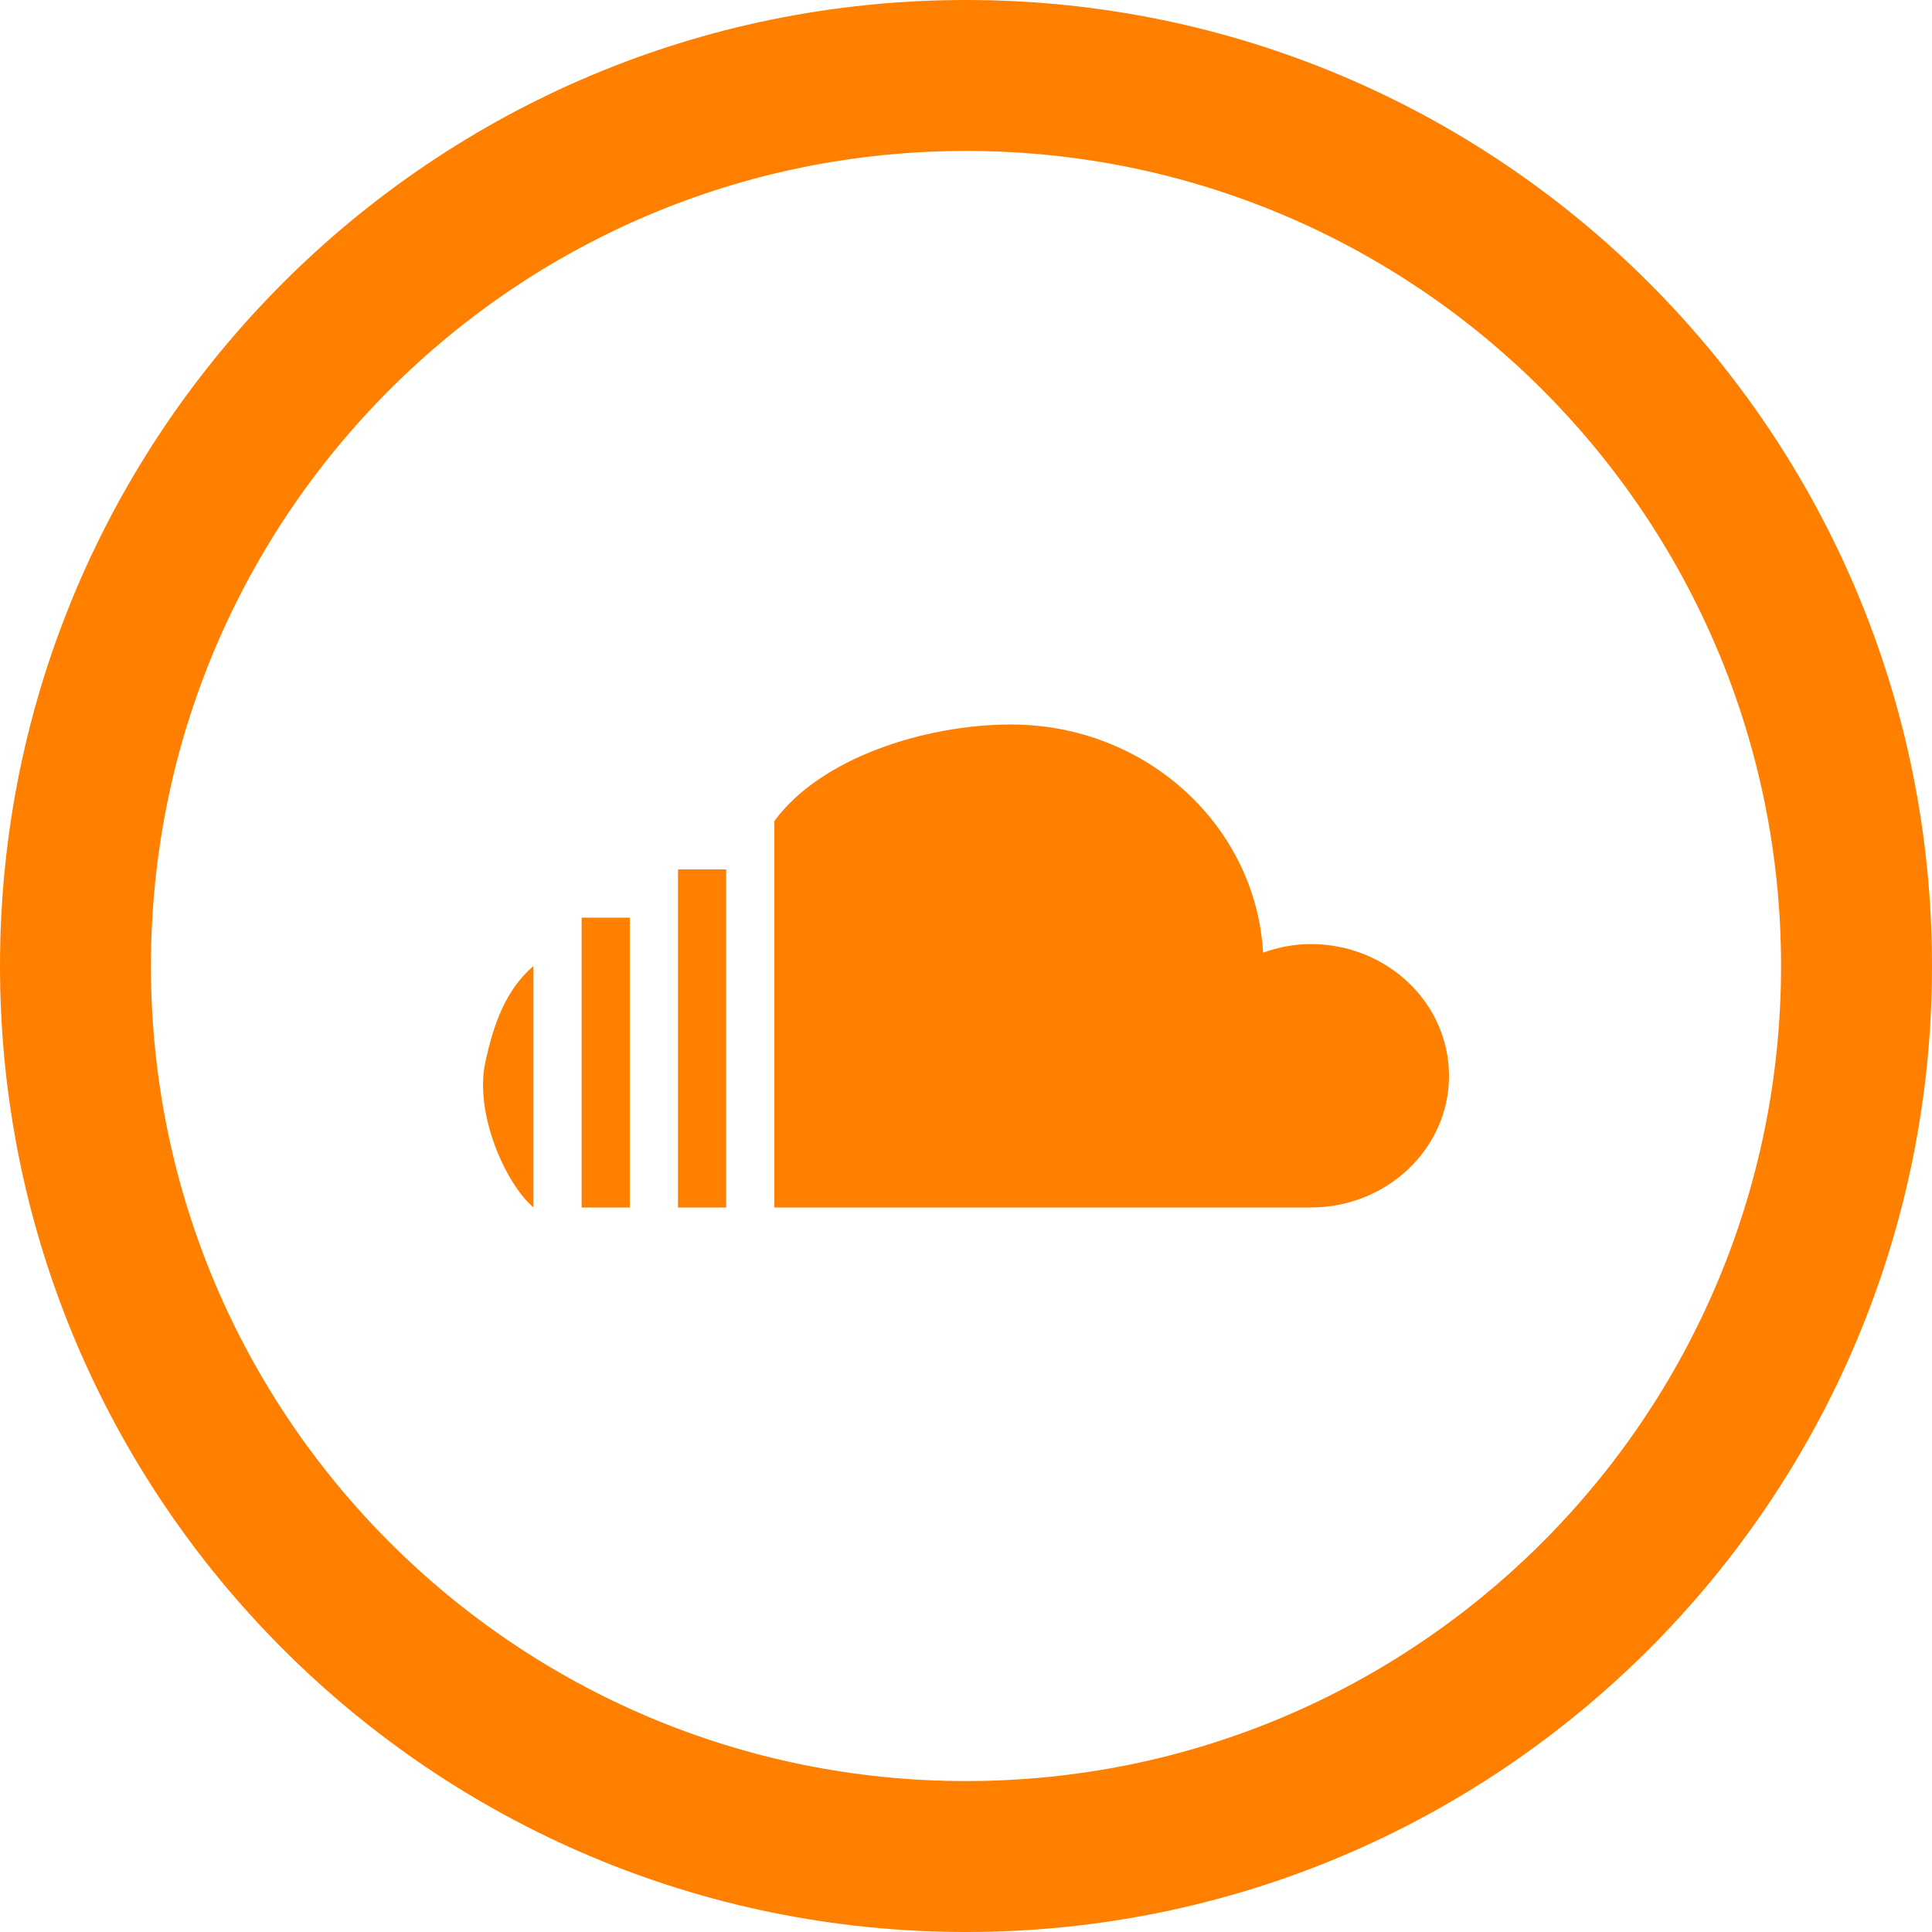 <?xml version="1.0" encoding="iso-8859-1"?>
<!-- Generator: Adobe Illustrator 16.0.0, SVG Export Plug-In . SVG Version: 6.00 Build 0)  -->
<!DOCTYPE svg PUBLIC "-//W3C//DTD SVG 1.1//EN" "http://www.w3.org/Graphics/SVG/1.1/DTD/svg11.dtd">
<svg xmlns="http://www.w3.org/2000/svg" xmlns:xlink="http://www.w3.org/1999/xlink" version="1.1" id="Capa_1" x="0px" y="0px" width="512px" height="512px" viewBox="0 0 512 512" style="enable-background:new 0 0 512 512;" xml:space="preserve">
<g>
	<path d="M256,0C114.609,0,0,114.609,0,256c0,141.391,114.609,256,256,256c141.391,0,256-114.609,256-256   C512,114.609,397.391,0,256,0z M256,472c-119.297,0-216-96.703-216-216S136.703,40,256,40s216,96.703,216,216S375.297,472,256,472z   " fill="#ff8000"/>
	<g>
		<g>
			<path d="M128.591,281.609c-2.875,13.5,5.344,32,12.781,38.391v-64C133.935,262.391,130.778,271.5,128.591,281.609z      M347.341,250.188c-4.469,0-8.672,0.875-12.608,2.266c-1.97-33.672-31-60.453-66.812-60.453     c-22.891,0-50.609,8.938-62.703,25.594V320h142.125c20.25,0,36.656-15.625,36.656-34.891     C383.997,265.812,367.591,250.188,347.341,250.188z M179.685,320h12.766v-89.594h-12.766V320z M154.138,320h12.766v-76.812     h-12.766V320z" fill="#ff8000"/>
		</g>
	</g>
</g>
</svg>
